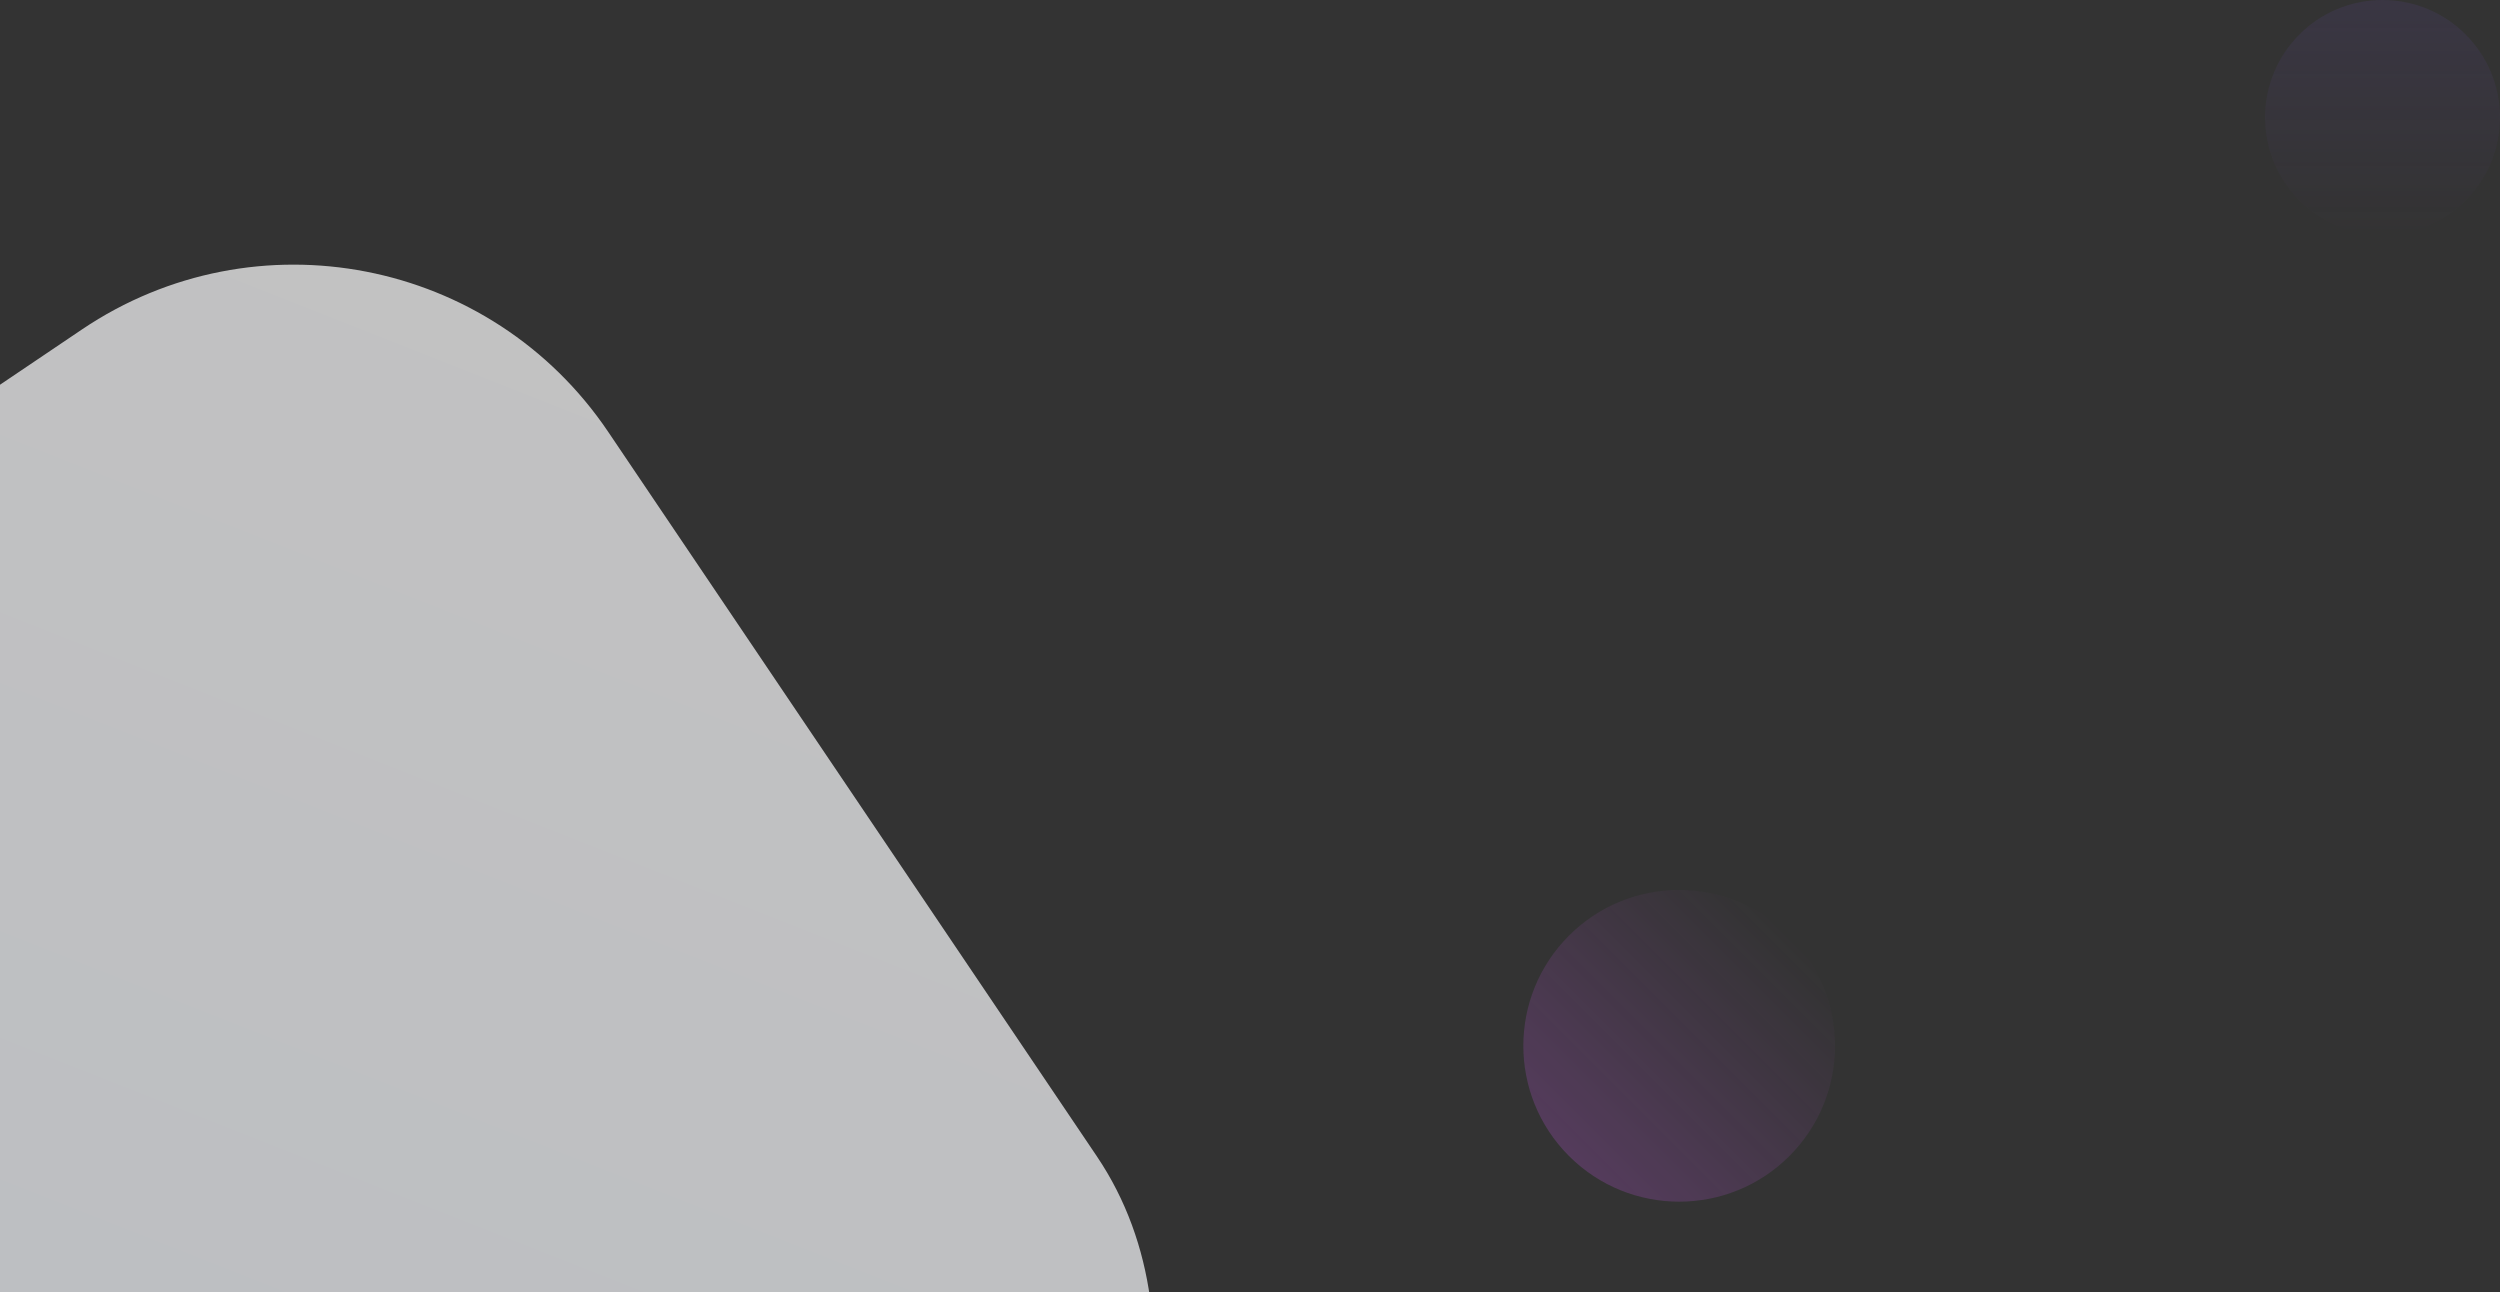 <?xml version="1.0" encoding="utf-8"?>
<svg xmlns="http://www.w3.org/2000/svg" xmlns:xlink="http://www.w3.org/1999/xlink" width="1596" height="825" viewBox="0 0 1596 825">
  <rect x="0" y="0" width="1596" height="825" fill="#333333" stroke="none"/>
  <defs>
    <clipPath id="clip-path">
      <rect id="Rectangle_12" data-name="Rectangle 12" width="739" height="662" transform="translate(0 1622)" fill="#f3f8ff"/>
    </clipPath>
    <linearGradient id="linear-gradient" x1="0.102" y1="0.09" x2="0.771" y2="1.054" gradientUnits="objectBoundingBox">
      <stop offset="0" stop-color="#fff"/>
      <stop offset="1" stop-color="#f3f8ff"/>
    </linearGradient>
    <linearGradient id="linear-gradient-2" x1="0.5" x2="0.5" y2="1" gradientUnits="objectBoundingBox">
      <stop offset="0" stop-color="#7854d6" stop-opacity="0.2"/>
      <stop offset="1" stop-color="#7d4fd5" stop-opacity="0"/>
    </linearGradient>
    <linearGradient id="linear-gradient-3" x1="0.5" x2="0.5" y2="1" gradientUnits="objectBoundingBox">
      <stop offset="0" stop-color="#da5dff"/>
      <stop offset="1" stop-color="#da5dff" stop-opacity="0"/>
    </linearGradient>
  </defs>
  <g id="Group_21" data-name="Group 21" transform="translate(0 -1459)">
    <g id="Mask_Group_3" data-name="Mask Group 3" clip-path="url(#clip-path)">
      <rect id="Rectangle_14" data-name="Rectangle 14" width="1042" height="1042" rx="242" transform="translate(252.914 1534.019) rotate(56)" opacity="0.7" fill="url(#linear-gradient)"/>
    </g>
    <circle id="Ellipse_1" data-name="Ellipse 1" cx="75" cy="75" r="75" transform="translate(1446 1459)" opacity="0.5" fill="url(#linear-gradient-2)"/>
    <circle id="Ellipse_2" data-name="Ellipse 2" cx="99.5" cy="99.5" r="99.5" transform="translate(1072 2267.362) rotate(-135)" opacity="0.2" fill="url(#linear-gradient-3)"/>
  </g>
</svg>
